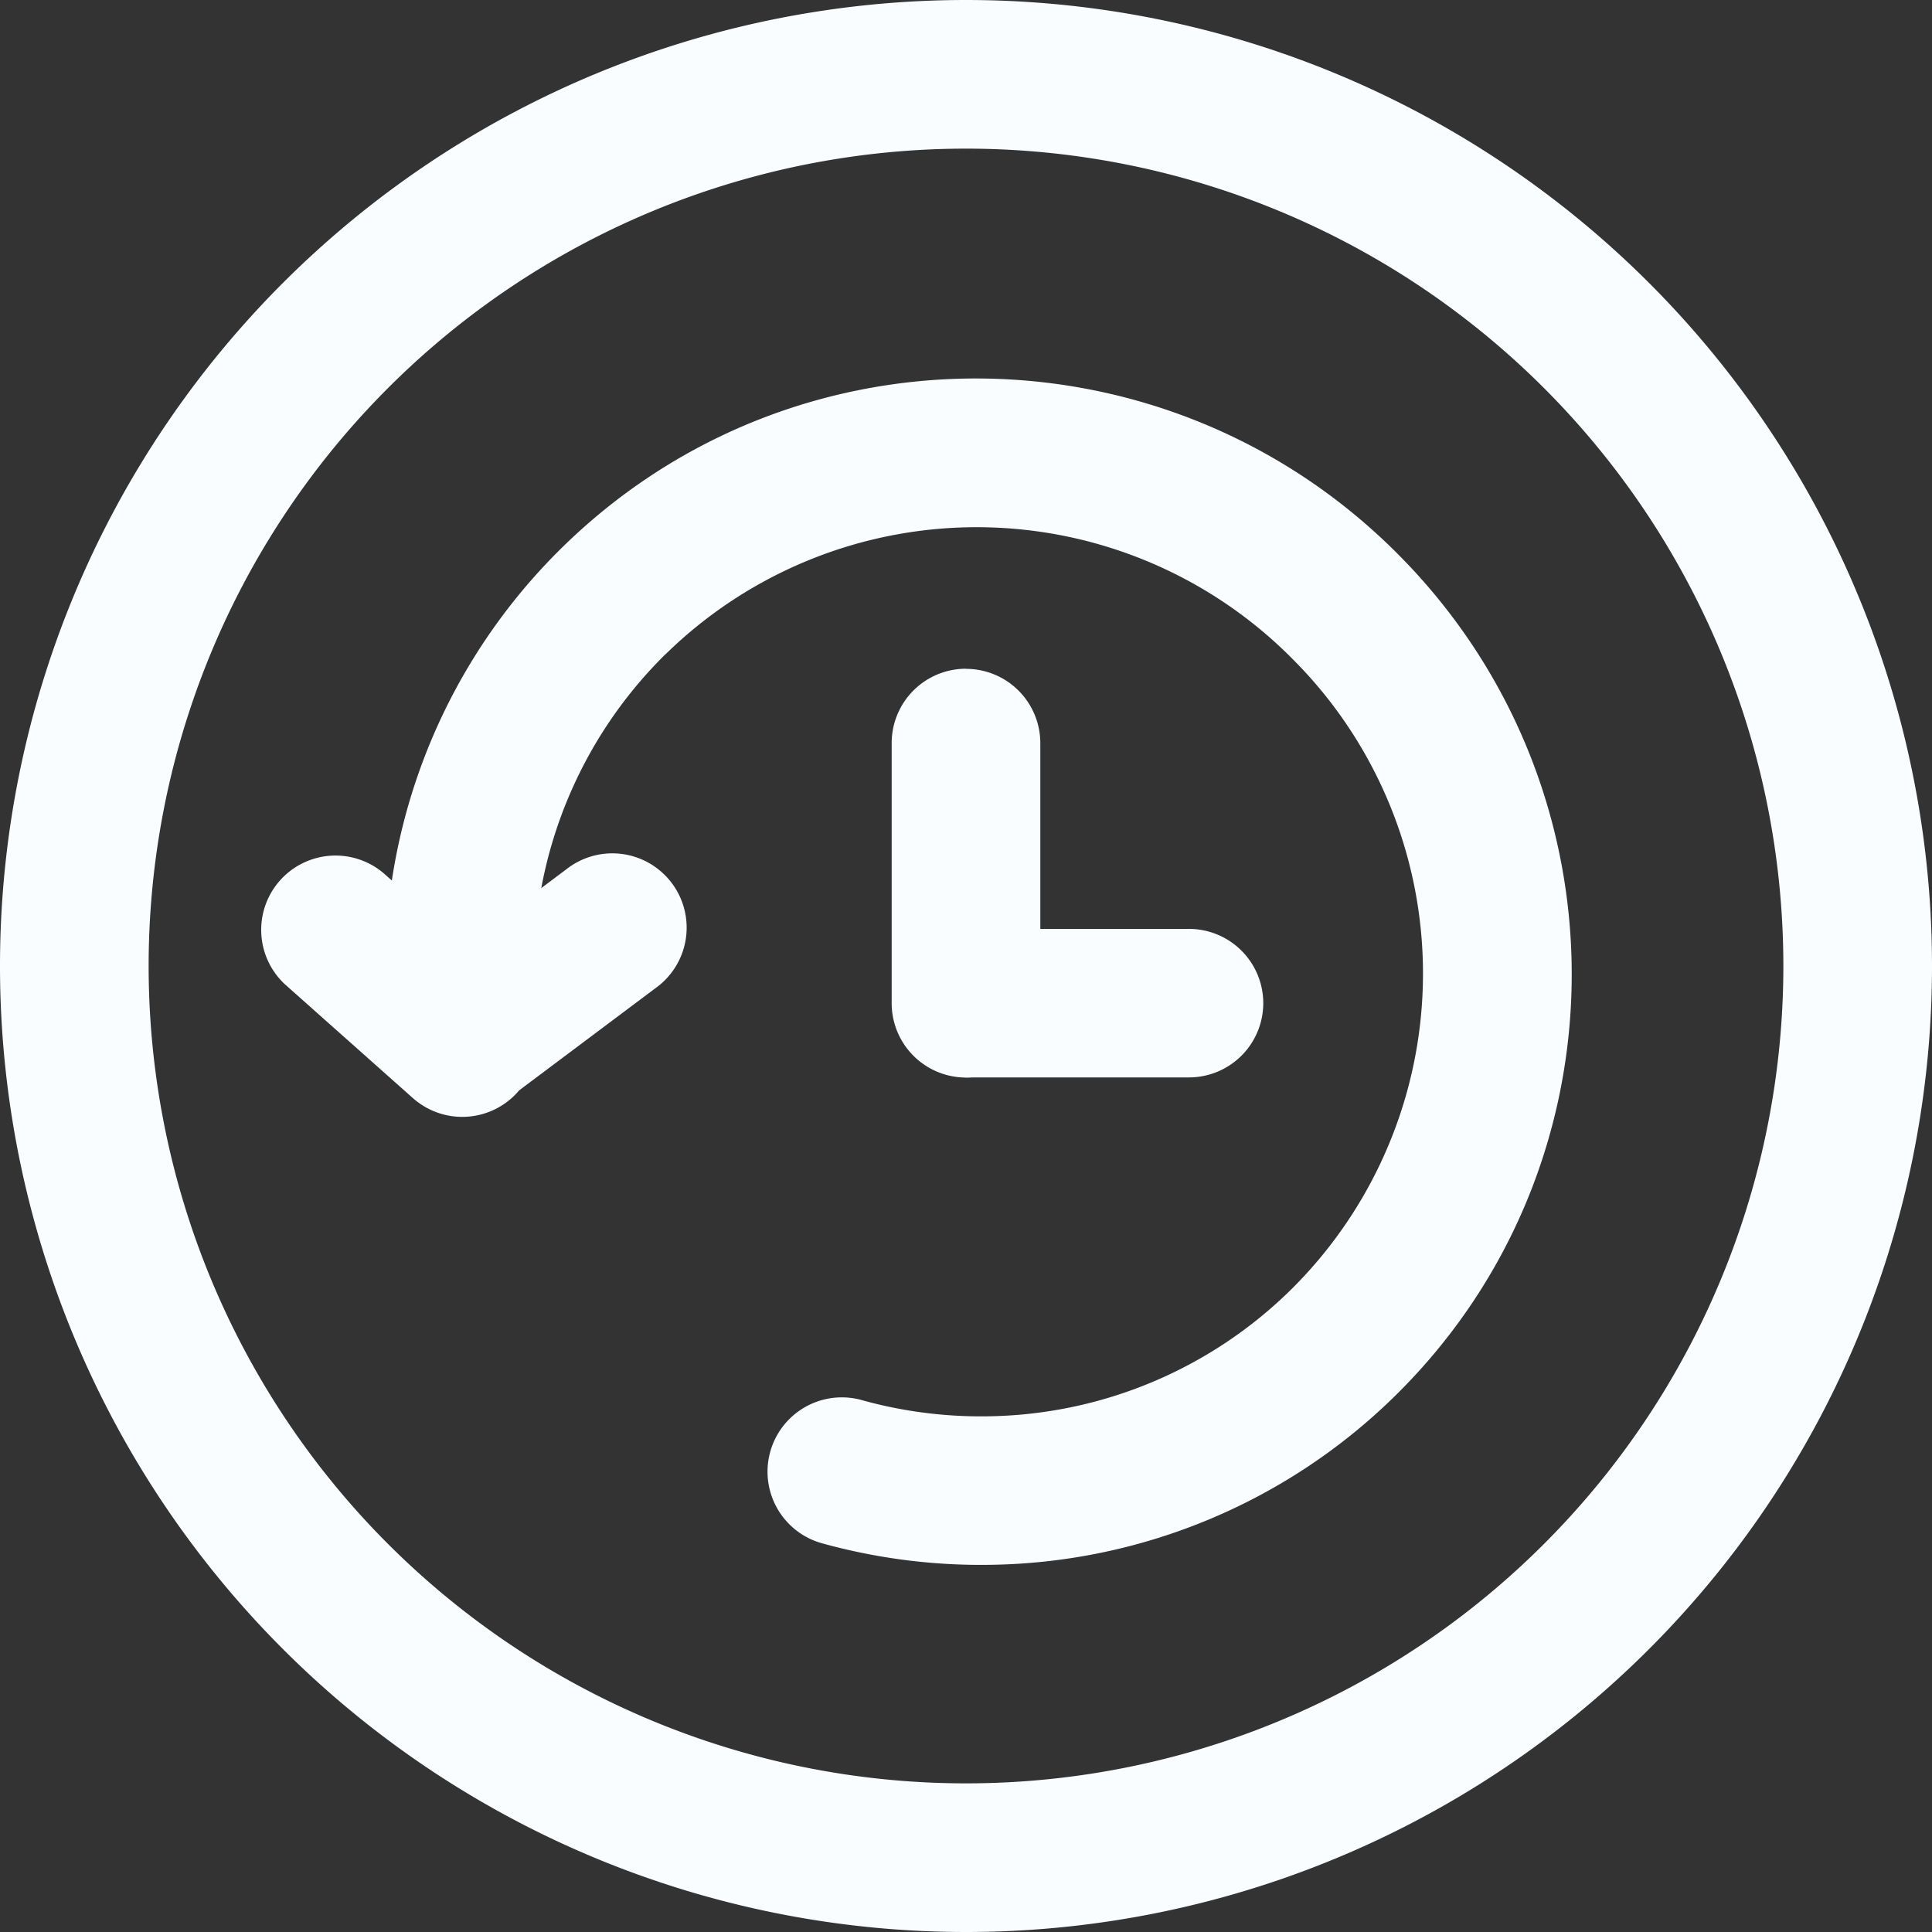 <svg width="15" height="15" fill="none" xmlns="http://www.w3.org/2000/svg"><rect width="100%" height="100%" fill="#333333" stroke="none"/><path fill-rule="evenodd" clip-rule="evenodd" d="M5.166 5.08a3.427 3.427 0 00-1.001 2.81.577.577 0 01-1.148.12 4.58 4.58 0 011.34-3.752c1.809-1.784 4.724-1.754 6.512.06 1.789 1.812 1.778 4.729-.031 6.513A4.572 4.572 0 017.7 12.149a4.625 4.625 0 01-1.318-.167.576.576 0 11.308-1.112c.322.09.655.132.989.126a3.418 3.418 0 002.348-.987 3.451 3.451 0 00.02-4.881 3.451 3.451 0 00-4.88-.048" fill="#F9FDFF"/><path fill-rule="evenodd" clip-rule="evenodd" d="M4.02 8.478a.577.577 0 01-.815.047l-.993-.883a.577.577 0 01.768-.861l.992.882a.577.577 0 01.047.815z" fill="#F9FDFF"/><path fill-rule="evenodd" clip-rule="evenodd" d="M3.127 8.423a.577.577 0 00.807.115l1.154-.865a.577.577 0 10-.692-.923l-1.154.865a.577.577 0 00-.115.808zM7.5 5.193a.577.577 0 01.577.576v2.02a.577.577 0 11-1.154 0v-2.02a.577.577 0 01.577-.577z" fill="#F9FDFF"/><path fill-rule="evenodd" clip-rule="evenodd" d="M9.808 7.788a.577.577 0 01-.577.577H7.5a.577.577 0 010-1.153h1.73a.577.577 0 01.578.576z" fill="#F9FDFF"/><path fill-rule="evenodd" clip-rule="evenodd" d="M7.5 13.846a6.346 6.346 0 100-12.692 6.346 6.346 0 000 12.692zM7.5 15a7.5 7.5 0 100-15 7.5 7.5 0 000 15z" fill="#F9FDFF"/></svg>